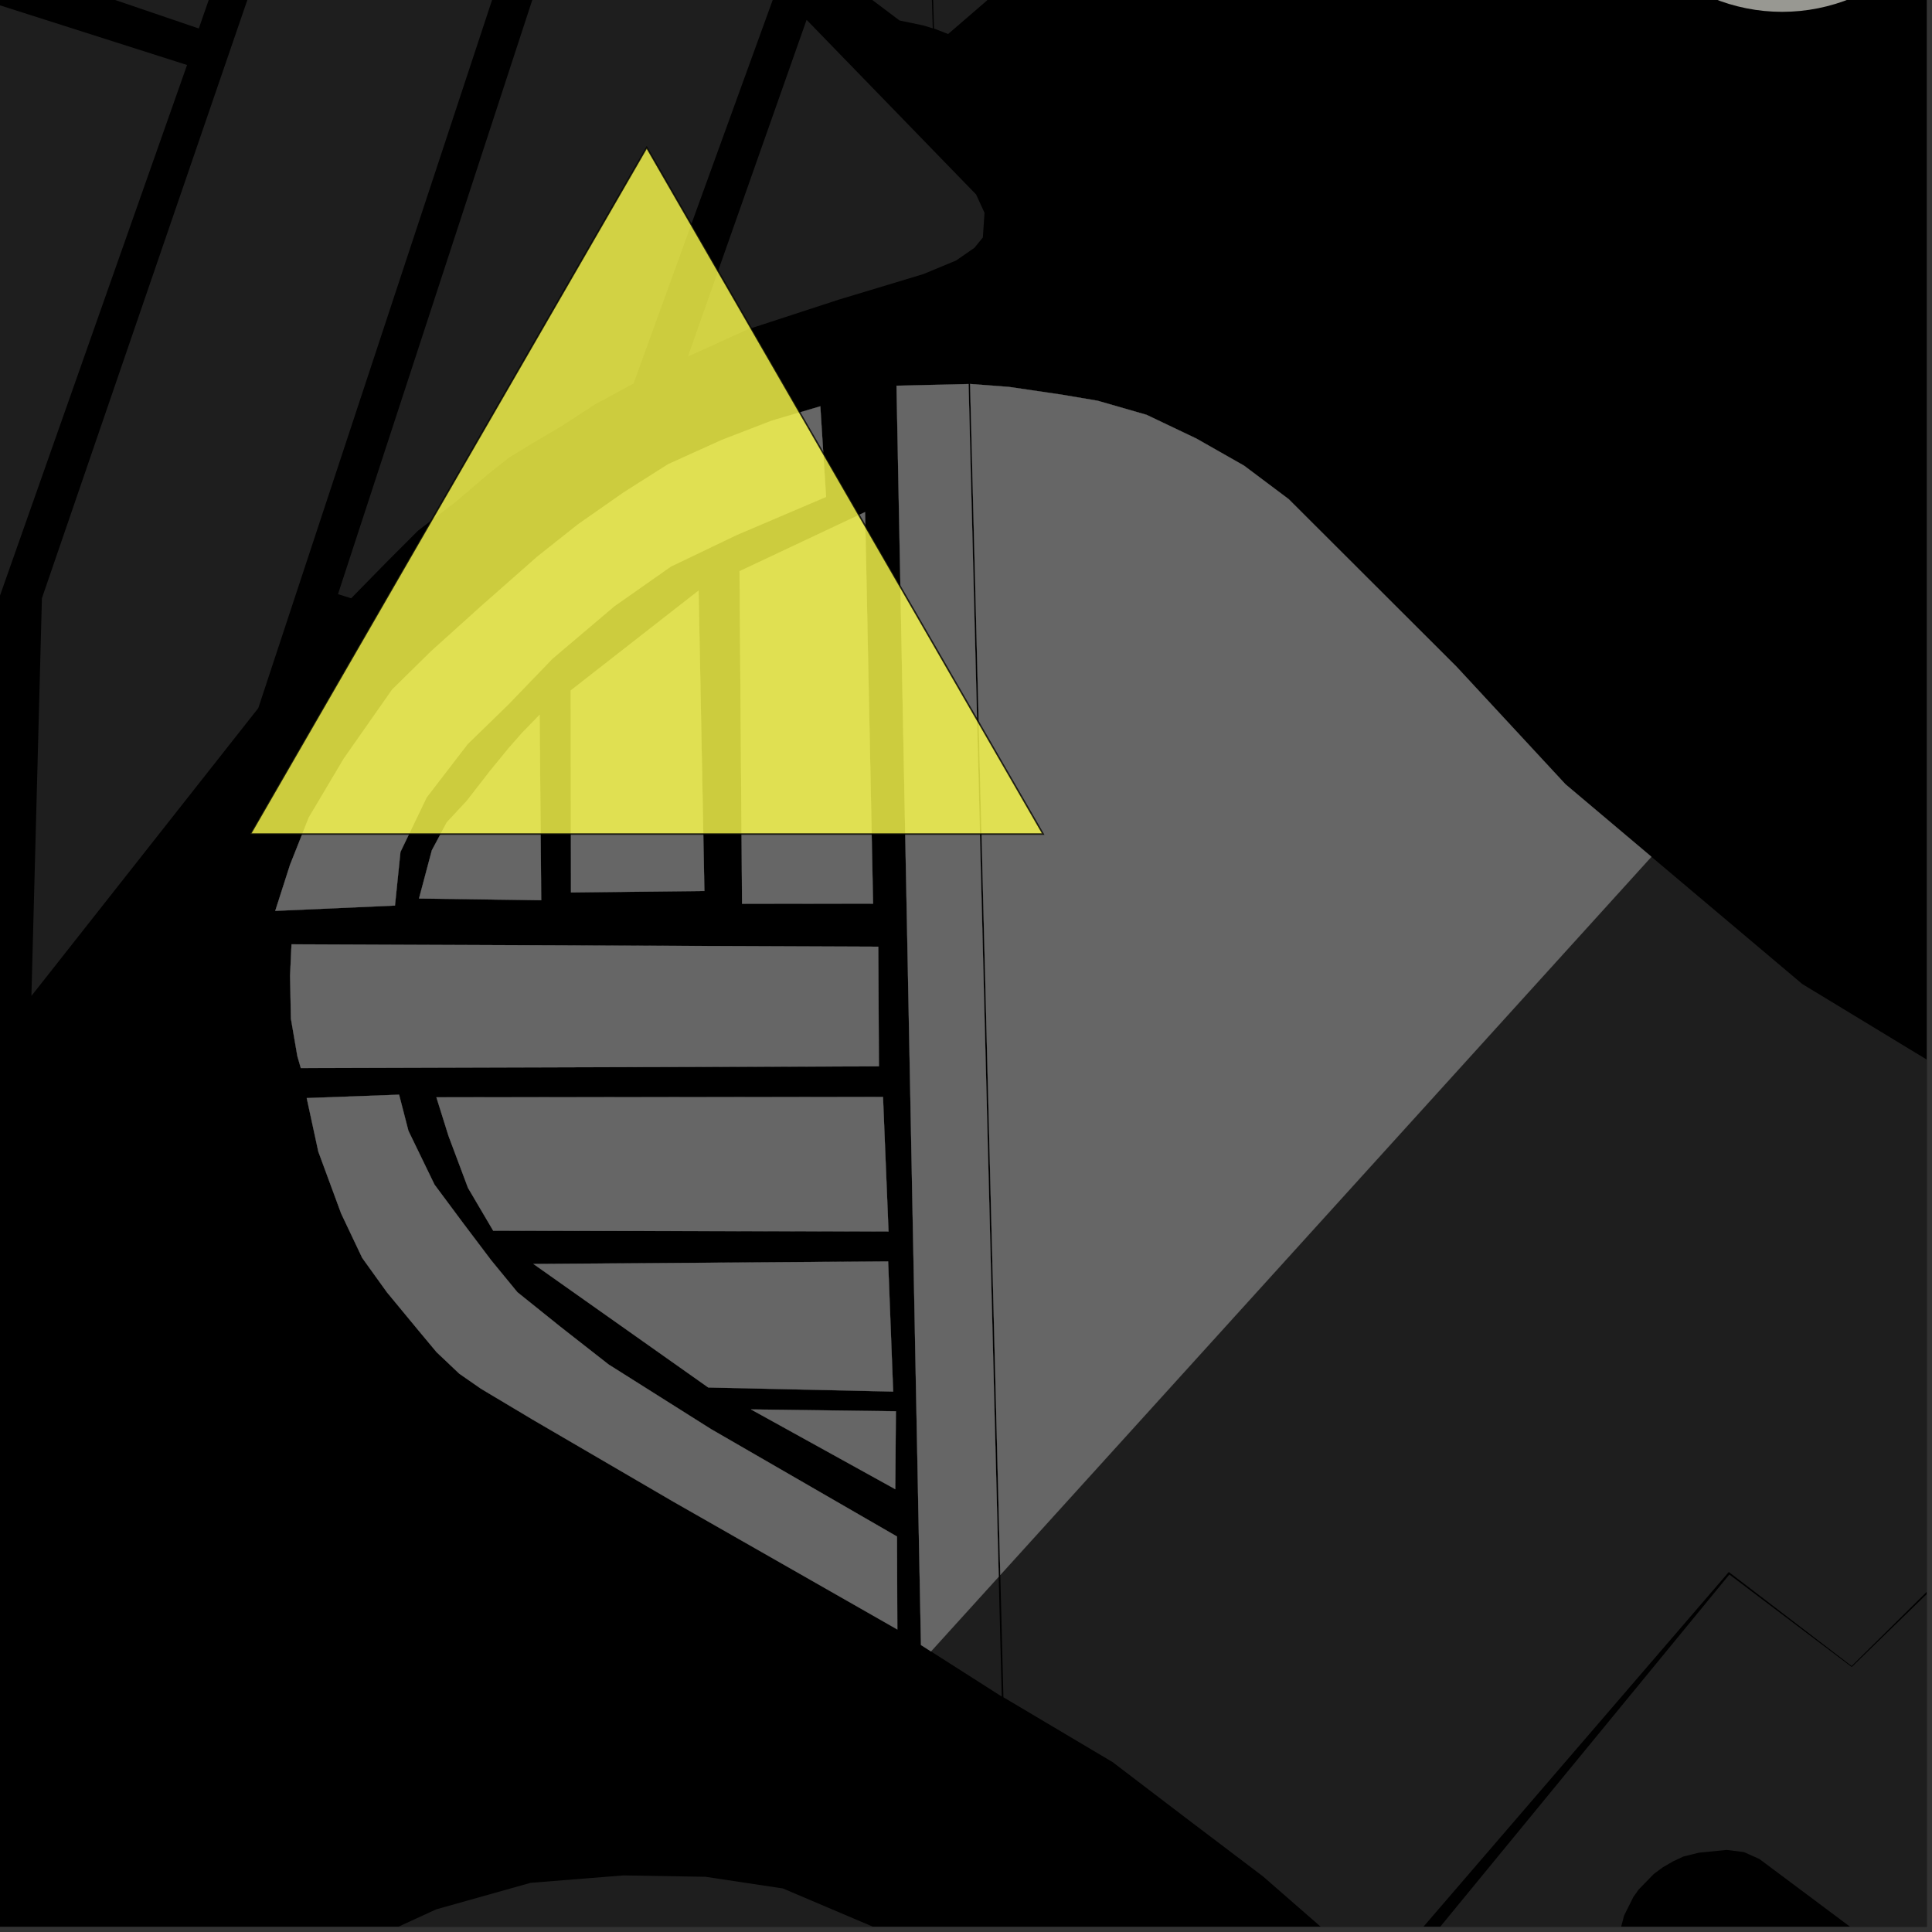 <?xml version="1.0" encoding="UTF-8"?>
<svg xmlns="http://www.w3.org/2000/svg" xmlns:xlink="http://www.w3.org/1999/xlink" width="361pt" height="361pt" viewBox="0 0 361 361" version="1.1">
<rect x="0" y="0" width="361" height="361" fill="#333333" stroke="none"/>
<defs>
<clipPath id="clip1">
  <path d="M 260 288 L 360 288 L 360 360 L 260 360 Z M 260 288 "/>
</clipPath>
<clipPath id="clip2">
  <path d="M 186 160 L 360 160 L 360 360 L 186 360 Z M 186 160 "/>
</clipPath>
<clipPath id="clip3">
  <path d="M 23 350 L 191 350 L 191 360 L 23 360 Z M 23 350 "/>
</clipPath>
<clipPath id="clip4">
  <path d="M 298 0 L 360 0 L 360 3 L 298 3 Z M 298 0 "/>
</clipPath>
</defs>
<g id="surface2114">
<path style="fill-rule:nonzero;fill:rgb(0%,0%,0%);fill-opacity:1;stroke-width:0.03;stroke-linecap:square;stroke-linejoin:miter;stroke:rgb(0%,0%,0%);stroke-opacity:1;stroke-miterlimit:10;" d="M 0 178 L 360 178 L 360 -182 L 0 -182 Z M 0 178 " transform="matrix(1,0,0,1,0,182)"/>
<path style=" stroke:none;fill-rule:nonzero;fill:rgb(39.999%,39.999%,39.999%);fill-opacity:0.3;" d="M 166.93 -265.961 L 168.594 -265.895 L 187.367 -265.16 L 191.234 -32.77 L 192.449 -21.68 L 190.949 -9.855 L 184.426 0.086 L 177.156 6.359 L 174.512 5.328 Z M 166.93 -265.961 "/>
<path style=" stroke:none;fill-rule:nonzero;fill:rgb(39.999%,39.999%,39.999%);fill-opacity:0.3;" d="M 166.227 -266.039 L 174.289 5.297 L 172.512 4.75 L 168.082 3.828 L 161.148 -1.391 L 156.621 -7.203 L 156.559 -11.879 L 156.766 -12.641 L 156.254 -33.902 L 152.48 -308.062 L 152.488 -308.555 L 164.918 -304.262 Z M 166.227 -266.039 "/>
<g clip-path="url(#clip1)" clip-rule="nonzero">
<path style=" stroke:none;fill-rule:nonzero;fill:rgb(39.999%,39.999%,39.999%);fill-opacity:0.3;" d="M 369.449 288.695 L 482.355 371.598 L 494.031 381.285 L 392.977 440.238 L 376.438 417.449 L 383.055 411.711 L 386.457 406.602 L 387.164 399.281 L 386.082 394.176 L 383.742 390.09 L 381.402 386.691 L 328.75 347.359 L 325.867 346.07 L 322.645 345.664 L 317.441 346.18 L 314.535 346.902 L 312.621 347.801 L 310.746 348.883 L 309.004 350.168 L 306.16 353.098 L 305.188 354.473 L 303.473 357.914 L 302.617 361.129 L 302.234 364.832 L 305.113 370.445 L 351.121 419.07 L 354.172 420.539 L 361.531 420.422 L 370.699 420.18 L 372.492 420.859 L 373.391 422.219 L 386.148 440.961 L 344.59 462.805 L 340.328 463.75 L 325.941 445.711 L 307.895 420.898 L 295.289 406.855 L 279.969 391.406 L 271.07 382.512 L 260.445 370.574 L 323.137 294.203 L 346 311.484 Z M 369.449 288.695 "/>
</g>
<g clip-path="url(#clip2)" clip-rule="nonzero">
<path style=" stroke:none;fill-rule:nonzero;fill:rgb(39.999%,39.999%,39.999%);fill-opacity:0.3;" d="M 371.207 275.898 L 369.5 279.969 L 369.141 288.422 L 345.984 311.301 L 323.031 293.734 L 258.176 369.074 L 247.262 360.434 L 235.988 350.605 L 221.676 339.762 L 207.898 329.258 L 187.492 317.141 L 186.91 294.285 L 308.57 160.09 L 336.762 183.867 L 363.129 199.875 L 413.777 223.398 Z M 371.207 275.898 "/>
</g>
<path style=" stroke:none;fill-rule:nonzero;fill:rgb(39.999%,39.999%,39.999%);fill-opacity:0.3;" d="M 186.613 294.613 L 187.18 317.004 L 173.957 308.57 Z M 186.613 294.613 "/>
<path style=" stroke:none;fill-rule:nonzero;fill:rgb(39.999%,39.999%,39.999%);fill-opacity:0.3;" d="M 186.91 294.285 L 181.266 71.746 L 188.547 72.297 L 198.363 73.738 L 205.098 74.879 L 214.242 77.512 L 223.555 81.949 L 232.453 87.008 L 240.785 93.258 L 272.105 124.52 L 292.508 146.539 L 308.57 160.09 Z M 186.91 294.285 "/>
<path style=" stroke:none;fill-rule:nonzero;fill:rgb(39.999%,39.999%,39.999%);fill-opacity:0.3;" d="M 81.543 205.035 L 164.992 204.969 L 166.023 230.102 L 92.156 229.961 L 87.445 221.957 L 83.797 212.227 Z M 81.543 205.035 "/>
<path style=" stroke:none;fill-rule:nonzero;fill:rgb(39.999%,39.999%,39.999%);fill-opacity:0.3;" d="M 101.129 168.211 L 78.293 167.891 L 80.691 158.879 L 83.48 153.664 L 87.254 149.602 L 91.523 144.102 L 95.043 139.797 L 97.559 136.926 L 100.824 133.578 Z M 101.129 168.211 "/>
<path style=" stroke:none;fill-rule:nonzero;fill:rgb(39.999%,39.999%,39.999%);fill-opacity:0.3;" d="M 165.949 235.703 L 166.891 260.02 L 132.344 259.258 L 99.676 236.176 Z M 165.949 235.703 "/>
<path style=" stroke:none;fill-rule:nonzero;fill:rgb(39.999%,39.999%,39.999%);fill-opacity:0.3;" d="M 167.402 263.703 L 167.281 278.258 L 140.328 263.355 Z M 167.402 263.703 "/>
<path style=" stroke:none;fill-rule:nonzero;fill:rgb(39.999%,39.999%,39.999%);fill-opacity:0.3;" d="M 131.617 166.484 L 106.691 166.758 L 106.637 129.02 L 130.531 110.359 Z M 131.617 166.484 "/>
<path style=" stroke:none;fill-rule:nonzero;fill:rgb(39.999%,39.999%,39.999%);fill-opacity:0.3;" d="M 138.188 106.734 L 161.641 95.684 L 163.137 168.852 L 138.656 168.871 Z M 138.188 106.734 "/>
<path style=" stroke:none;fill-rule:nonzero;fill:rgb(39.999%,39.999%,39.999%);fill-opacity:0.3;" d="M 54.469 176.449 L 164.109 176.895 L 164.227 199.246 L 56.207 199.57 L 55.562 197.332 L 54.359 190.34 L 54.203 182.312 Z M 54.469 176.449 "/>
<path style=" stroke:none;fill-rule:nonzero;fill:rgb(39.999%,39.999%,39.999%);fill-opacity:0.3;" d="M 57.312 205.176 L 74.57 204.543 L 76.316 211.301 L 81.191 221.352 L 86.582 228.602 L 91.805 235.52 L 96.676 241.453 L 104.672 247.875 L 113.715 254.953 L 132.875 267.043 L 167.605 287.102 L 167.668 304.469 L 125.766 280.566 L 99.52 265.254 L 89.867 259.488 L 85.816 256.672 L 81.566 252.645 L 78.207 248.617 L 72.297 241.461 L 67.684 235.047 L 63.75 226.762 L 59.48 215.184 Z M 57.312 205.176 "/>
<path style=" stroke:none;fill-rule:nonzero;fill:rgb(39.999%,39.999%,39.999%);fill-opacity:0.3;" d="M 153.281 75.918 L 154.348 92.844 L 137.547 100.012 L 125.363 105.855 L 114.797 113.273 L 103.23 123.078 L 94.934 131.688 L 87.379 139.035 L 79.723 148.996 L 74.828 159.184 L 73.801 169.207 L 51.43 170.199 L 54.188 161.598 L 57.699 152.754 L 64.23 141.762 L 73.273 128.852 L 80.566 121.676 L 90.121 113.066 L 100.434 103.977 L 107.977 97.996 L 116.531 92.012 L 124.832 86.746 L 134.898 82.195 L 144.207 78.602 Z M 153.281 75.918 "/>
<path style=" stroke:none;fill-rule:nonzero;fill:rgb(39.999%,39.999%,39.999%);fill-opacity:0.3;" d="M 180.977 71.758 L 186.613 294.613 L 173.957 308.57 L 172.086 307.375 L 167.516 72.07 Z M 180.977 71.758 "/>
<path style=" stroke:none;fill-rule:nonzero;fill:rgb(39.999%,39.999%,39.999%);fill-opacity:0.3;" d="M 118.379 71.664 L 111.172 75.566 L 104.758 79.734 L 99.438 82.863 L 95.059 85.543 L 91.305 88.516 L 85.312 93.645 L 78.117 99.148 L 72.176 105.098 L 65.613 111.793 L 63.156 111.016 L 112.434 -39.691 L 129.215 -20.551 L 145.055 -1.855 Z M 118.379 71.664 "/>
<path style=" stroke:none;fill-rule:nonzero;fill:rgb(39.999%,39.999%,39.999%);fill-opacity:0.3;" d="M 128.535 66.633 L 150.715 3.703 L 182.387 36.34 L 183.957 39.758 L 183.652 44.363 L 182.09 46.293 L 178.648 48.676 L 172.543 51.211 L 156.738 55.984 L 139.645 61.566 Z M 128.535 66.633 "/>
<path style=" stroke:none;fill-rule:nonzero;fill:rgb(39.999%,39.999%,39.999%);fill-opacity:0.3;" d="M 33.949 -118.93 L 67.82 -83.023 L 37.148 5.324 L -2.863 -8.305 Z M 33.949 -118.93 "/>
<path style=" stroke:none;fill-rule:nonzero;fill:rgb(39.999%,39.999%,39.999%);fill-opacity:0.3;" d="M 48.262 132.312 L 5.871 186.09 L 7.832 111.785 L 73.023 -78.074 L 106.434 -43.891 Z M 48.262 132.312 "/>
<path style=" stroke:none;fill-rule:nonzero;fill:rgb(39.999%,39.999%,39.999%);fill-opacity:0.3;" d="M -3.047 192.637 L -14.148 200.477 L -25.664 205.586 L -39.945 210.555 L -44.988 211.496 L -45.102 151.723 L -47.484 153.57 L -49.785 155.352 L -49.461 212.102 L -65.289 213.348 L -78.039 213.797 L -88.332 213.223 L -94.477 212.938 L -95.062 181.098 L -102.375 167.375 L -86.512 167.562 L -69.062 165.23 L -54.316 158.516 L -42.27 149.004 L -31.055 134.176 L -25.961 120.121 L -24.547 107.883 L -25.191 97.414 L -27.359 88.48 L -29.43 83.375 L -33.273 78.523 L -5.168 -0.648 L 34.953 12.145 L -0.582 112.934 Z M -3.047 192.637 "/>
<path style=" stroke:none;fill-rule:nonzero;fill:rgb(39.999%,39.999%,39.999%);fill-opacity:0.3;" d="M -38.57 73.609 L -41.012 69.598 L -46.816 62.047 L -51.172 56.781 L -56.492 51.289 L -61.812 46.027 L -69.285 39.824 L -39.754 -51.965 L 1.391 -40.66 Z M -38.57 73.609 "/>
<g clip-path="url(#clip3)" clip-rule="nonzero">
<path style=" stroke:none;fill-rule:nonzero;fill:rgb(39.999%,39.999%,39.999%);fill-opacity:0.3;" d="M 23.758 377.434 L 31.492 376.297 L 41.324 374.914 L 48.262 373.262 L 56.934 369.688 L 64.738 364.465 L 81.504 356.77 L 99.141 351.812 L 116.492 350.426 L 131.82 350.684 L 146.285 352.863 L 164.398 360.559 L 175.918 368.43 L 190.75 378.898 L 148.066 378.398 L 145.832 378.398 L 143.617 378.402 L 117.316 378.66 L 114.824 378.723 L 112.375 378.785 L 84.906 379.121 L 83.047 379.16 L 80.707 379.113 L 53.684 379.488 L 51.113 379.543 L 48.629 379.531 Z M 23.758 377.434 "/>
</g>
<path style="fill-rule:nonzero;fill:rgb(39.999%,39.999%,39.999%);fill-opacity:1;stroke-width:0.03;stroke-linecap:square;stroke-linejoin:miter;stroke:rgb(39.999%,39.999%,39.999%);stroke-opacity:1;stroke-miterlimit:3.239;" d="M 260.91 307.285 L 255.266 84.746 L 262.547 85.297 L 272.363 86.738 L 279.098 87.879 L 288.242 90.512 L 297.555 94.949 L 306.453 100.008 L 314.785 106.258 L 346.105 137.52 L 366.508 159.539 L 382.57 173.09 Z M 260.91 307.285 " transform="matrix(1,0,0,1,-74,-13)"/>
<path style="fill-rule:nonzero;fill:rgb(39.999%,39.999%,39.999%);fill-opacity:1;stroke-width:0.03;stroke-linecap:square;stroke-linejoin:miter;stroke:rgb(39.999%,39.999%,39.999%);stroke-opacity:1;stroke-miterlimit:3.239;" d="M 155.543 218.035 L 238.992 217.969 L 240.023 243.102 L 166.156 242.961 L 161.445 234.957 L 157.797 225.227 Z M 155.543 218.035 " transform="matrix(1,0,0,1,-74,-13)"/>
<path style="fill-rule:nonzero;fill:rgb(39.999%,39.999%,39.999%);fill-opacity:1;stroke-width:0.03;stroke-linecap:square;stroke-linejoin:miter;stroke:rgb(39.999%,39.999%,39.999%);stroke-opacity:1;stroke-miterlimit:3.239;" d="M 175.129 181.211 L 152.293 180.891 L 154.691 171.879 L 157.48 166.664 L 161.254 162.602 L 165.523 157.102 L 169.043 152.797 L 171.559 149.926 L 174.824 146.578 Z M 175.129 181.211 " transform="matrix(1,0,0,1,-74,-13)"/>
<path style="fill-rule:nonzero;fill:rgb(39.999%,39.999%,39.999%);fill-opacity:1;stroke-width:0.03;stroke-linecap:square;stroke-linejoin:miter;stroke:rgb(39.999%,39.999%,39.999%);stroke-opacity:1;stroke-miterlimit:3.239;" d="M 239.949 248.703 L 240.891 273.02 L 206.344 272.258 L 173.676 249.176 Z M 239.949 248.703 " transform="matrix(1,0,0,1,-74,-13)"/>
<path style="fill-rule:nonzero;fill:rgb(39.999%,39.999%,39.999%);fill-opacity:1;stroke-width:0.03;stroke-linecap:square;stroke-linejoin:miter;stroke:rgb(39.999%,39.999%,39.999%);stroke-opacity:1;stroke-miterlimit:3.239;" d="M 241.402 276.703 L 241.281 291.258 L 214.328 276.355 Z M 241.402 276.703 " transform="matrix(1,0,0,1,-74,-13)"/>
<path style="fill-rule:nonzero;fill:rgb(39.999%,39.999%,39.999%);fill-opacity:1;stroke-width:0.03;stroke-linecap:square;stroke-linejoin:miter;stroke:rgb(39.999%,39.999%,39.999%);stroke-opacity:1;stroke-miterlimit:3.239;" d="M 205.617 179.484 L 180.691 179.758 L 180.637 142.02 L 204.531 123.359 Z M 205.617 179.484 " transform="matrix(1,0,0,1,-74,-13)"/>
<path style="fill-rule:nonzero;fill:rgb(39.999%,39.999%,39.999%);fill-opacity:1;stroke-width:0.03;stroke-linecap:square;stroke-linejoin:miter;stroke:rgb(39.999%,39.999%,39.999%);stroke-opacity:1;stroke-miterlimit:3.239;" d="M 212.188 119.734 L 235.641 108.684 L 237.137 181.852 L 212.656 181.871 Z M 212.188 119.734 " transform="matrix(1,0,0,1,-74,-13)"/>
<path style="fill-rule:nonzero;fill:rgb(39.999%,39.999%,39.999%);fill-opacity:1;stroke-width:0.03;stroke-linecap:square;stroke-linejoin:miter;stroke:rgb(39.999%,39.999%,39.999%);stroke-opacity:1;stroke-miterlimit:3.239;" d="M 128.469 189.449 L 238.109 189.895 L 238.227 212.246 L 130.207 212.57 L 129.562 210.332 L 128.359 203.34 L 128.203 195.312 Z M 128.469 189.449 " transform="matrix(1,0,0,1,-74,-13)"/>
<path style="fill-rule:nonzero;fill:rgb(39.999%,39.999%,39.999%);fill-opacity:1;stroke-width:0.03;stroke-linecap:square;stroke-linejoin:miter;stroke:rgb(39.999%,39.999%,39.999%);stroke-opacity:1;stroke-miterlimit:3.239;" d="M 131.312 218.176 L 148.57 217.543 L 150.316 224.301 L 155.191 234.352 L 160.582 241.602 L 165.805 248.52 L 170.676 254.453 L 178.672 260.875 L 187.715 267.953 L 206.875 280.043 L 241.605 300.102 L 241.668 317.469 L 199.766 293.566 L 173.52 278.254 L 163.867 272.488 L 159.816 269.672 L 155.566 265.645 L 152.207 261.617 L 146.297 254.461 L 141.684 248.047 L 137.75 239.762 L 133.48 228.184 Z M 131.312 218.176 " transform="matrix(1,0,0,1,-74,-13)"/>
<path style="fill-rule:nonzero;fill:rgb(39.999%,39.999%,39.999%);fill-opacity:1;stroke-width:0.03;stroke-linecap:square;stroke-linejoin:miter;stroke:rgb(39.999%,39.999%,39.999%);stroke-opacity:1;stroke-miterlimit:3.239;" d="M 227.281 88.918 L 228.348 105.844 L 211.547 113.012 L 199.363 118.855 L 188.797 126.273 L 177.23 136.078 L 168.934 144.688 L 161.379 152.035 L 153.723 161.996 L 148.828 172.184 L 147.801 182.207 L 125.43 183.199 L 128.188 174.598 L 131.699 165.754 L 138.23 154.762 L 147.273 141.852 L 154.566 134.676 L 164.121 126.066 L 174.434 116.977 L 181.977 110.996 L 190.531 105.012 L 198.832 99.746 L 208.898 95.195 L 218.207 91.602 Z M 227.281 88.918 " transform="matrix(1,0,0,1,-74,-13)"/>
<path style="fill-rule:nonzero;fill:rgb(39.999%,39.999%,39.999%);fill-opacity:1;stroke-width:0.03;stroke-linecap:square;stroke-linejoin:miter;stroke:rgb(39.999%,39.999%,39.999%);stroke-opacity:1;stroke-miterlimit:3.239;" d="M 254.977 84.758 L 260.613 307.613 L 247.957 321.57 L 246.086 320.375 L 241.516 85.07 Z M 254.977 84.758 " transform="matrix(1,0,0,1,-74,-13)"/>
<g clip-path="url(#clip4)" clip-rule="nonzero">
<path style=" stroke:none;fill-rule:evenodd;fill:rgb(85.097%,85.097%,81.96%);fill-opacity:0.7;" d="M 367.211 -32 C 367.211 -41.074 363.605 -49.773 357.191 -56.191 C 350.773 -62.605 342.074 -66.211 333 -66.211 C 323.926 -66.211 315.227 -62.605 308.809 -56.191 C 302.395 -49.773 298.789 -41.074 298.789 -32 C 298.789 -22.926 302.395 -14.227 308.809 -7.809 C 315.227 -1.395 323.926 2.211 333 2.211 C 342.074 2.211 350.773 -1.395 357.191 -7.809 C 363.605 -14.227 367.211 -22.926 367.211 -32 Z M 367.211 -32 "/>
</g>
<path style="fill-rule:nonzero;fill:rgb(99.998%,99.998%,30.588%);fill-opacity:0.8;stroke-width:0.288;stroke-linecap:square;stroke-linejoin:miter;stroke:rgb(0%,0%,0%);stroke-opacity:0.8;stroke-miterlimit:3.25;" d="M 194.844 40.559 L 120.777 168.844 L 268.91 168.844 Z M 194.844 40.559 " transform="matrix(1,0,0,1,-74,-13)"/>
</g>
</svg>
